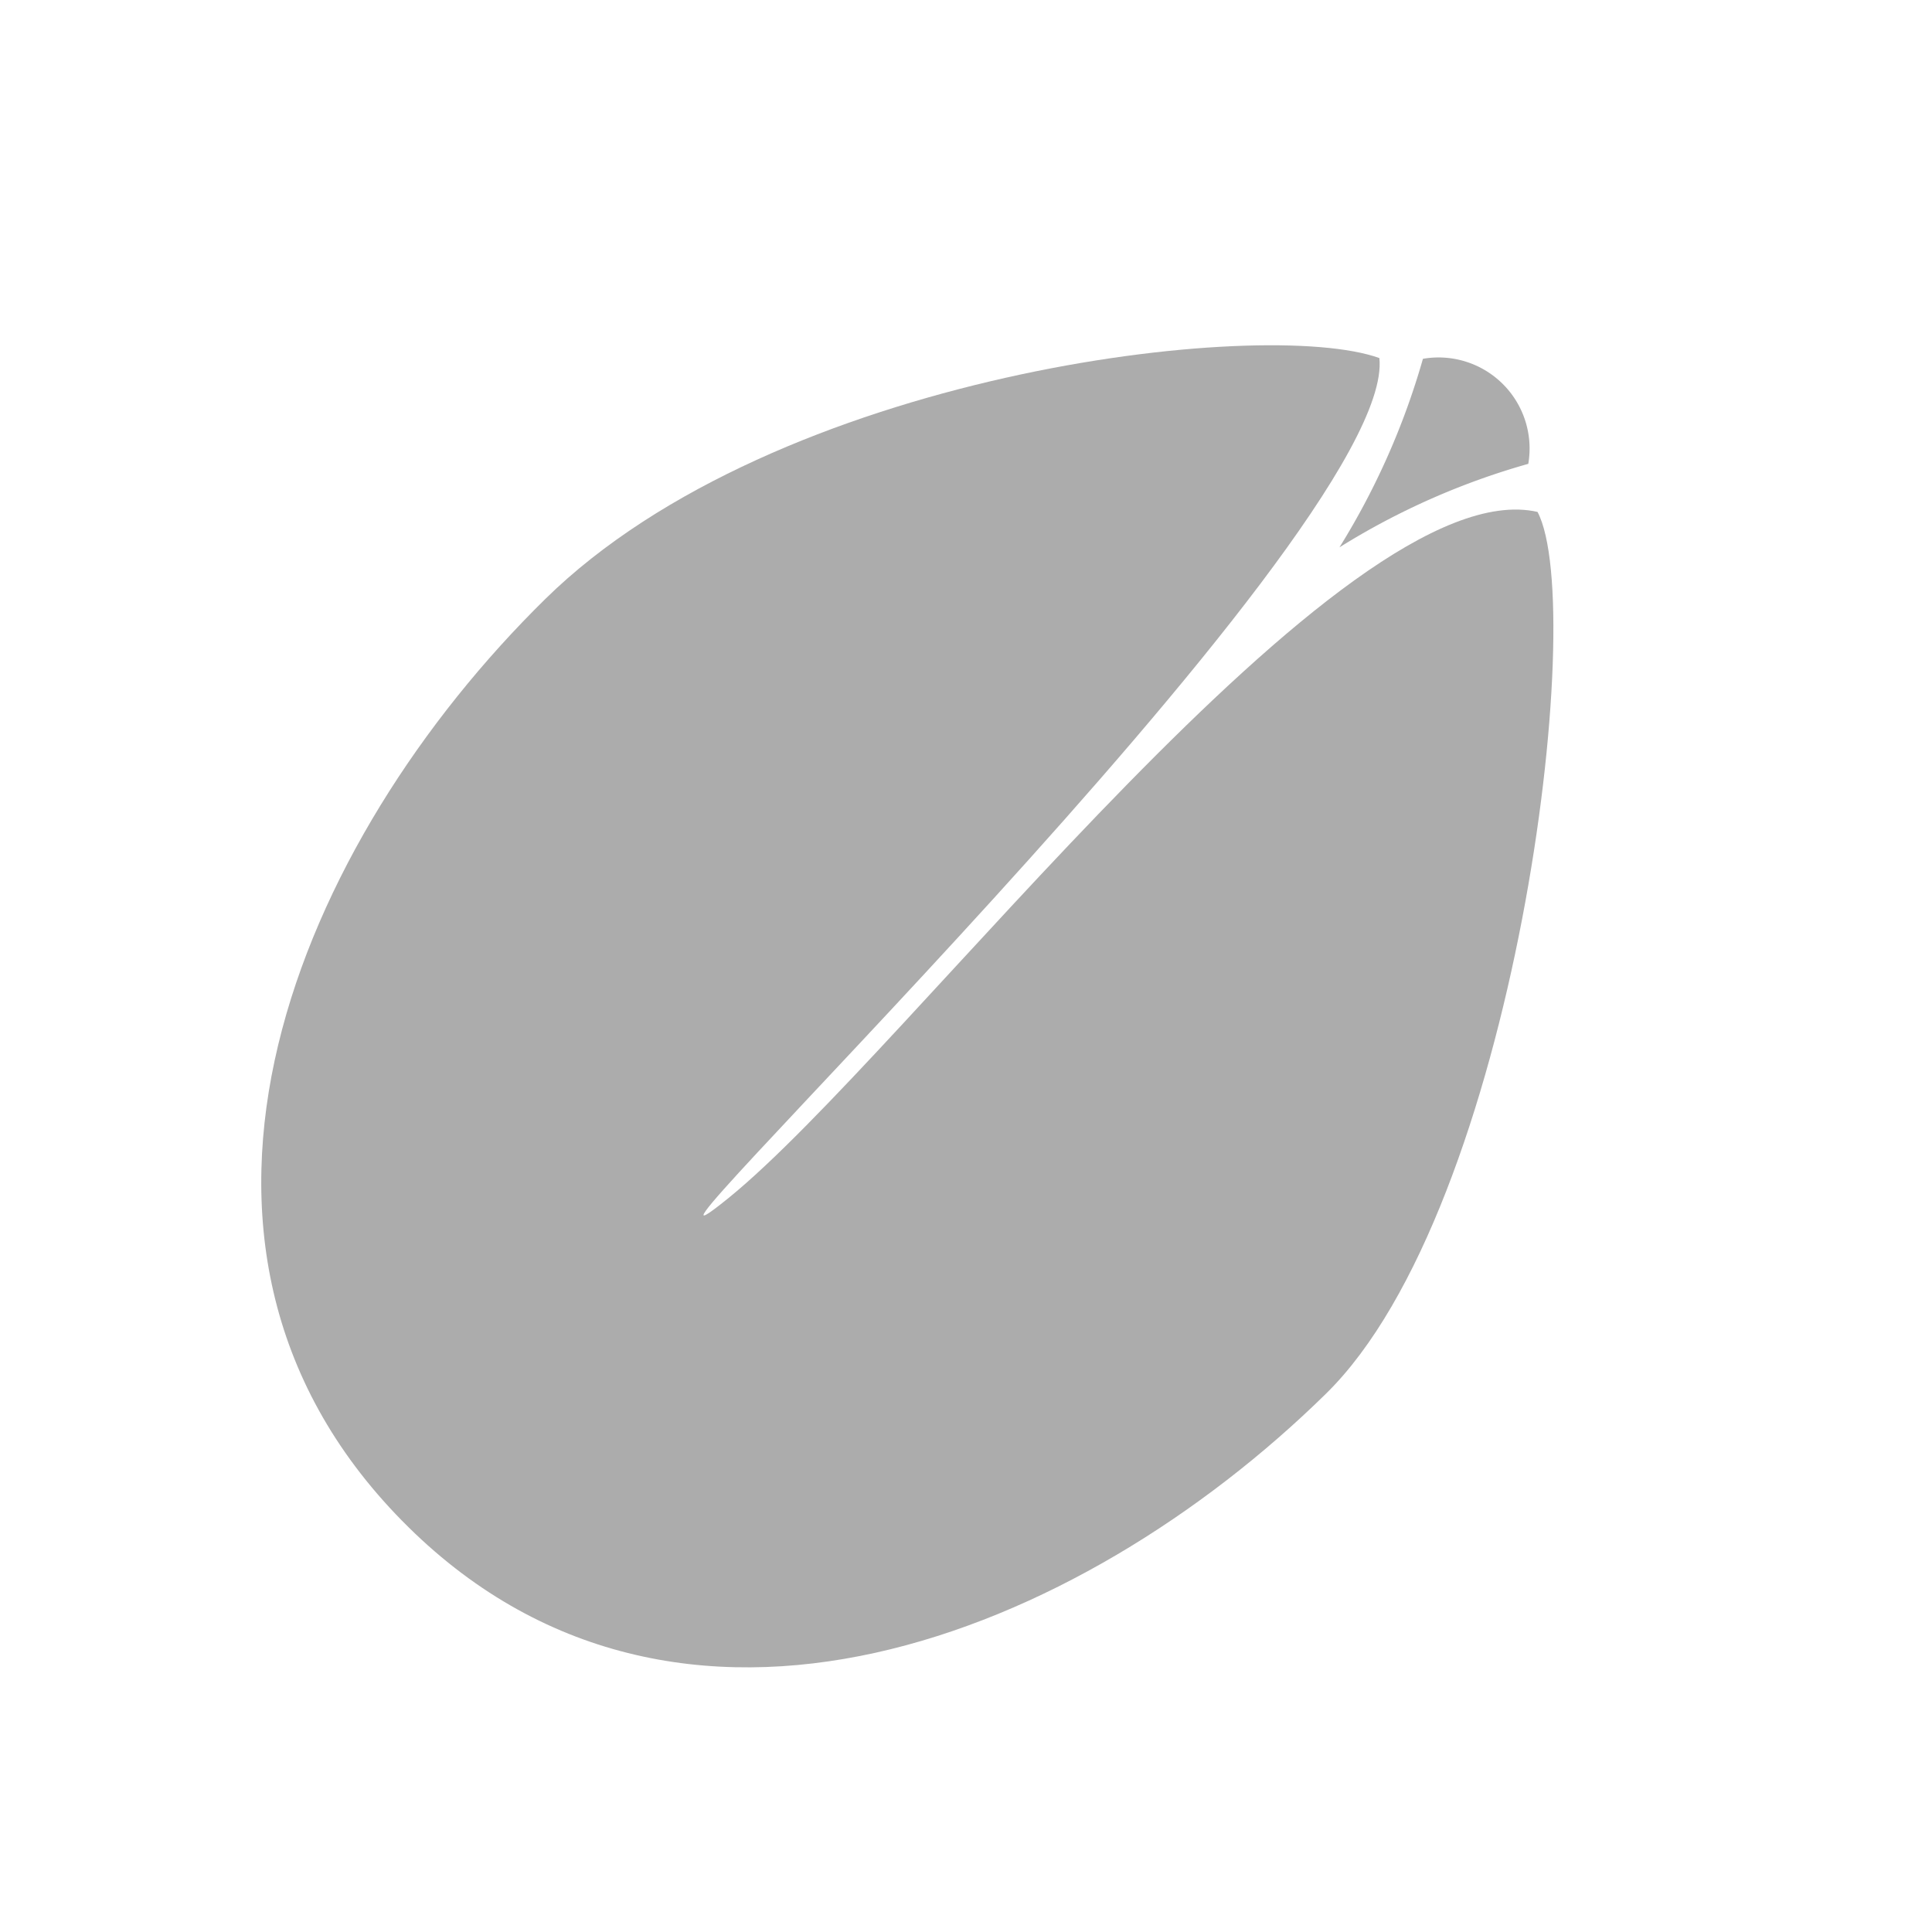 <svg xmlns="http://www.w3.org/2000/svg" width="42" height="42" viewBox="0 0 42 42">
  <g id="Half_split_shell_-_disable" data-name="Half split shell - disable" transform="translate(8883 -8296)">
    <rect id="Rectangle_5728" data-name="Rectangle 5728" width="42" height="42" transform="translate(-8883 8296)" fill="none"/>
    <g id="pistachio" transform="translate(-8909.097 8248.648) rotate(45)">
      <path id="Path_3661" data-name="Path 3661" d="M208.208.835a1.979,1.979,0,0,0-3.234.005,16.165,16.165,0,0,1,1.615,4.181A15.888,15.888,0,0,1,208.208.835Z" transform="translate(-125.649 -2.168)" fill="#acacac"/>
      <path id="Path_3662" data-name="Path 3662" d="M83.44,31.993c-3.654,2.3-1.368,18.018-1.89,22.99s.082-20.506-2.906-22.924c-2.432,1.142-9.055,9.5-9.118,16.525-.068,7.484,3.415,16.294,11.962,16.371S93.676,56.287,93.743,48.8C93.8,43.025,85.712,32.693,83.44,31.993Z" transform="translate(0 -32.729)" fill="#acacac"/>
    </g>
  </g>
</svg>
